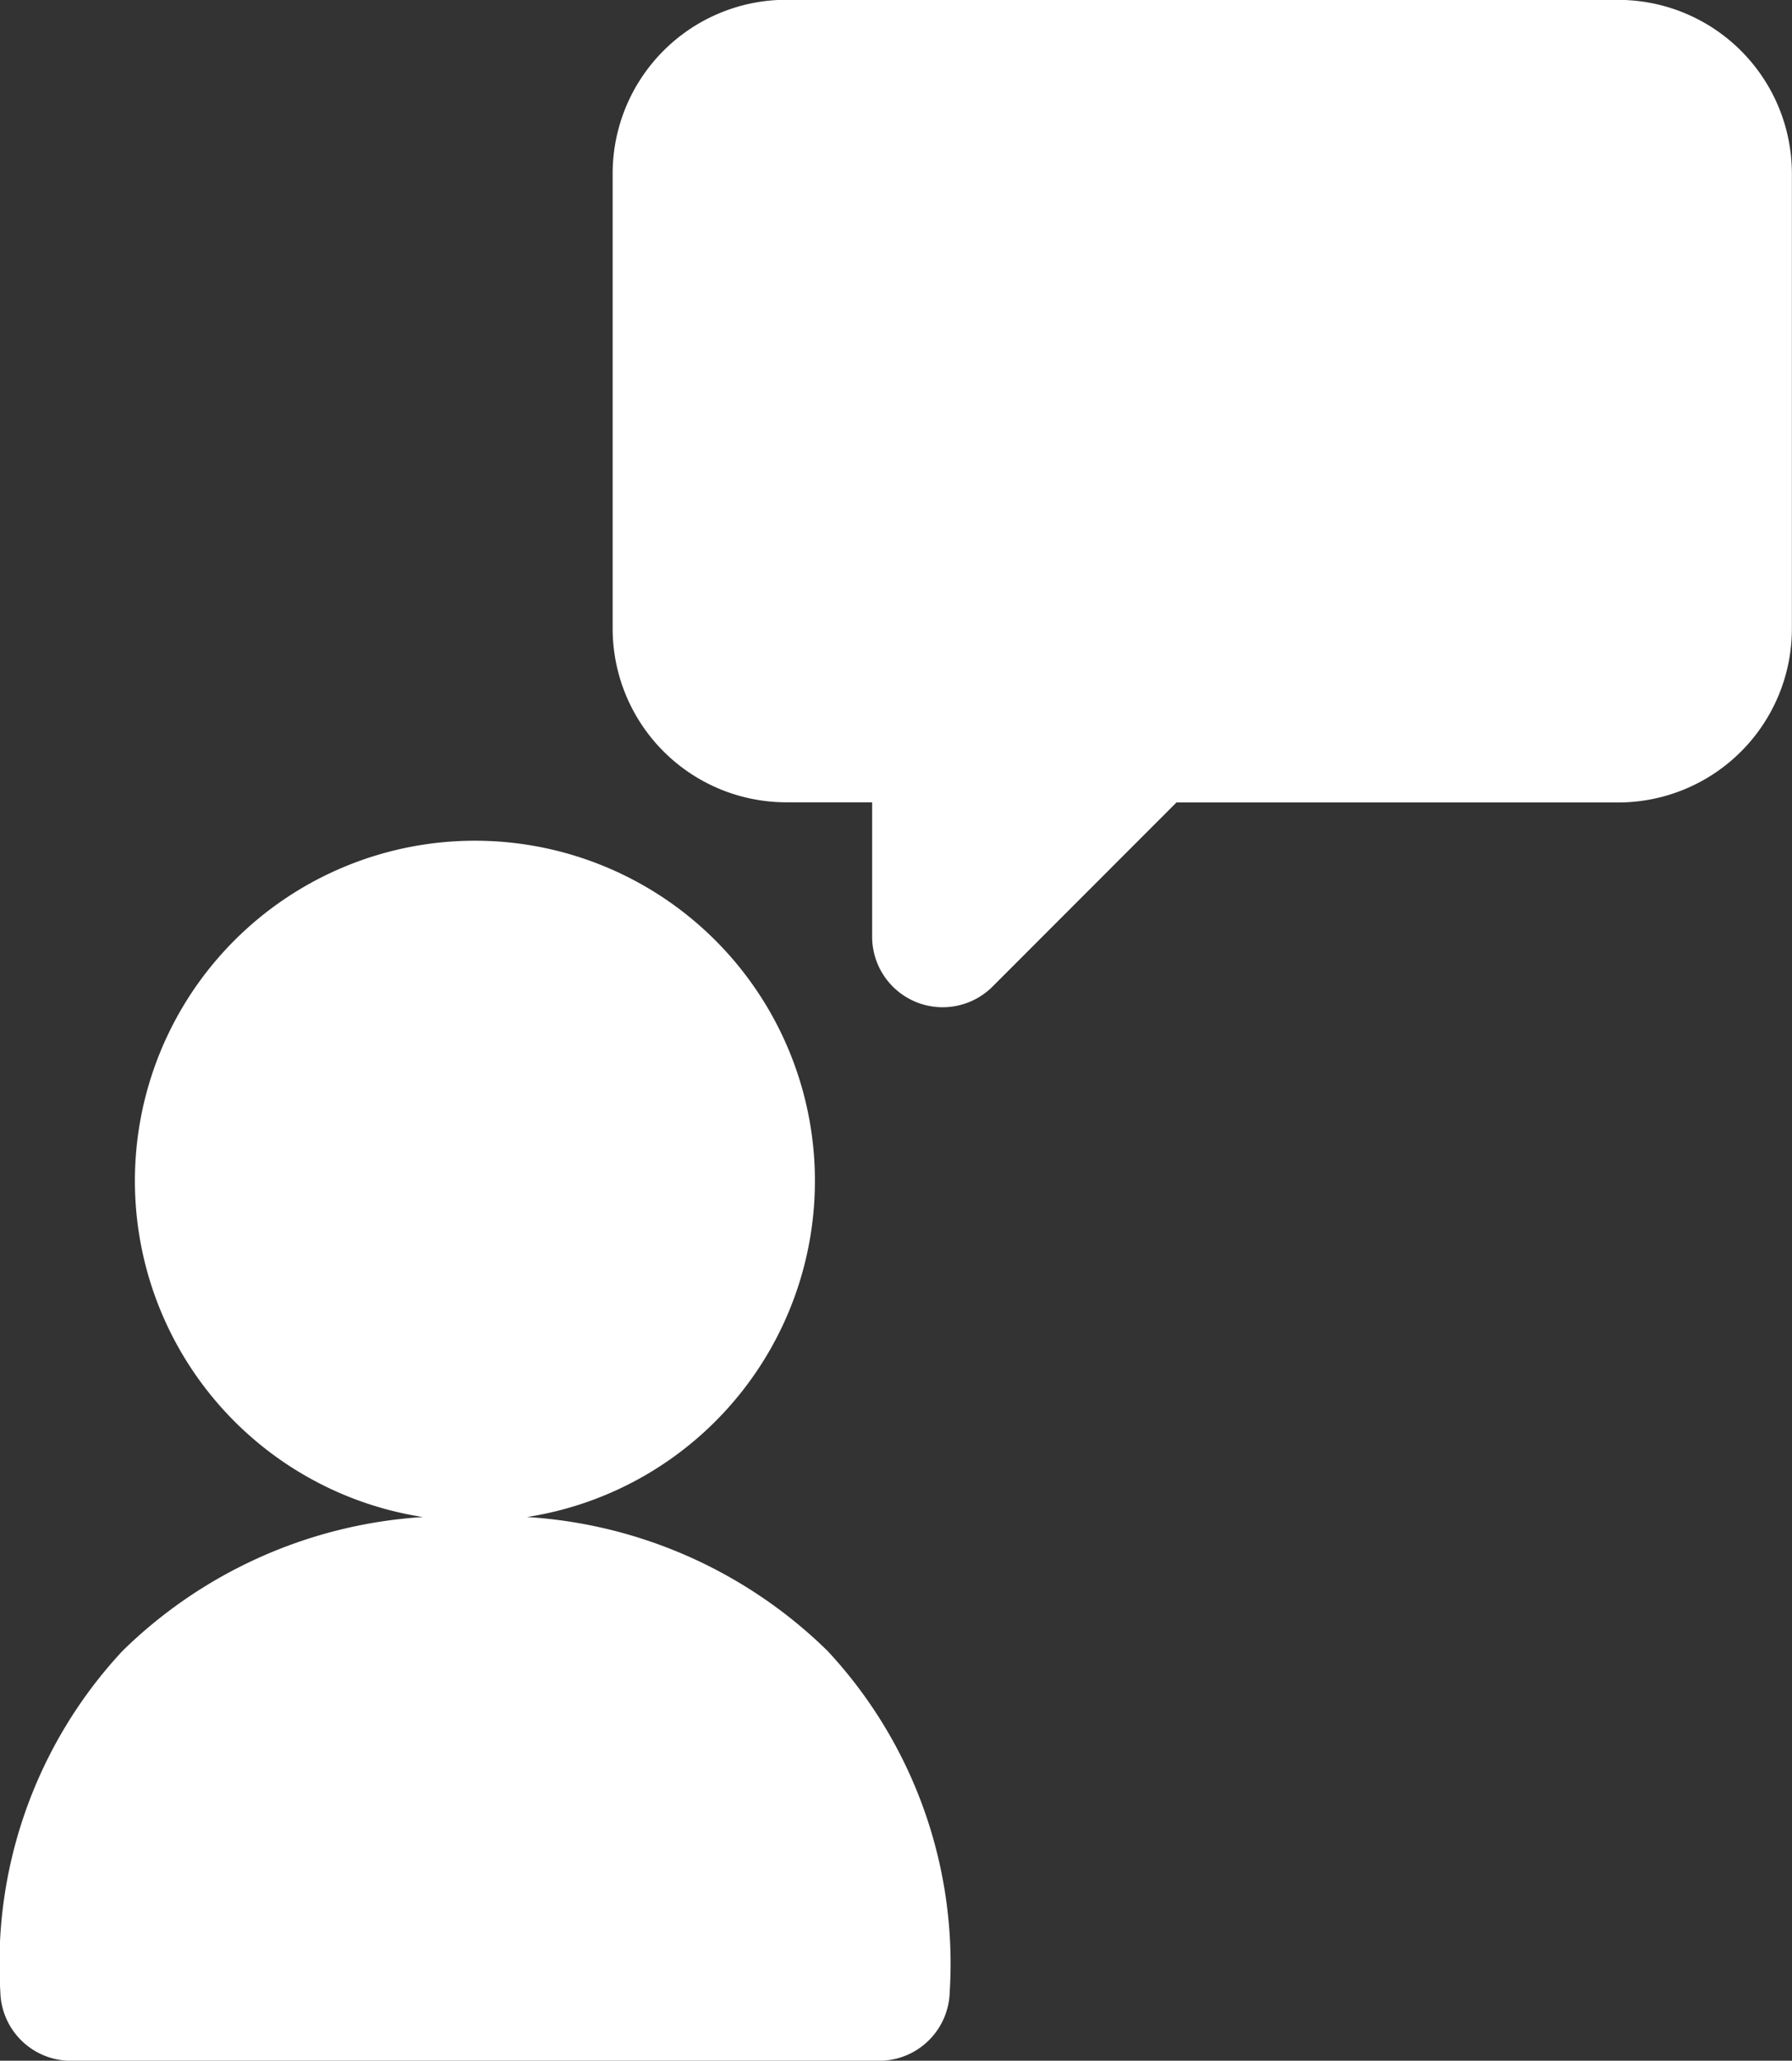 <svg xmlns="http://www.w3.org/2000/svg" width="32.292" height="37.118" viewBox="0 0 32.292 37.118">
  <rect x="0" y="0" width="32.292" height="37.118" fill="#333333" stroke="none"/>
  <g id="Grupo_19" data-name="Grupo 19" transform="translate(-303.549 -184.304)">
    <g id="Grupo_18" data-name="Grupo 18" transform="translate(303.549 184.304)">
      <path id="Caminho_71" data-name="Caminho 71" d="M333.607,184.3h-15a3.131,3.131,0,0,0-3.126,3.128v8.2a3.13,3.13,0,0,0,3.126,3.127h1.55v2.418a1.271,1.271,0,0,0,2.171.9l3.313-3.315h7.964a3.13,3.13,0,0,0,3.126-3.128v-8.2a3.13,3.13,0,0,0-3.126-3.128Zm0,0" transform="translate(-304.441 -184.304)" fill="#fff"/>
      <path id="Caminho_72" data-name="Caminho 72" d="M313.044,212.852a6.127,6.127,0,1,0-1.874,0,8.494,8.494,0,0,0-5.415,2.413,8.263,8.263,0,0,0-2.2,6.138,1.272,1.272,0,0,0,1.271,1.243h14.566a1.272,1.272,0,0,0,1.271-1.243,8.263,8.263,0,0,0-2.2-6.138,8.485,8.485,0,0,0-5.413-2.413Zm0,0" transform="translate(-303.549 -185.527)" fill="#fff"/>
    </g>
  </g>
</svg>
